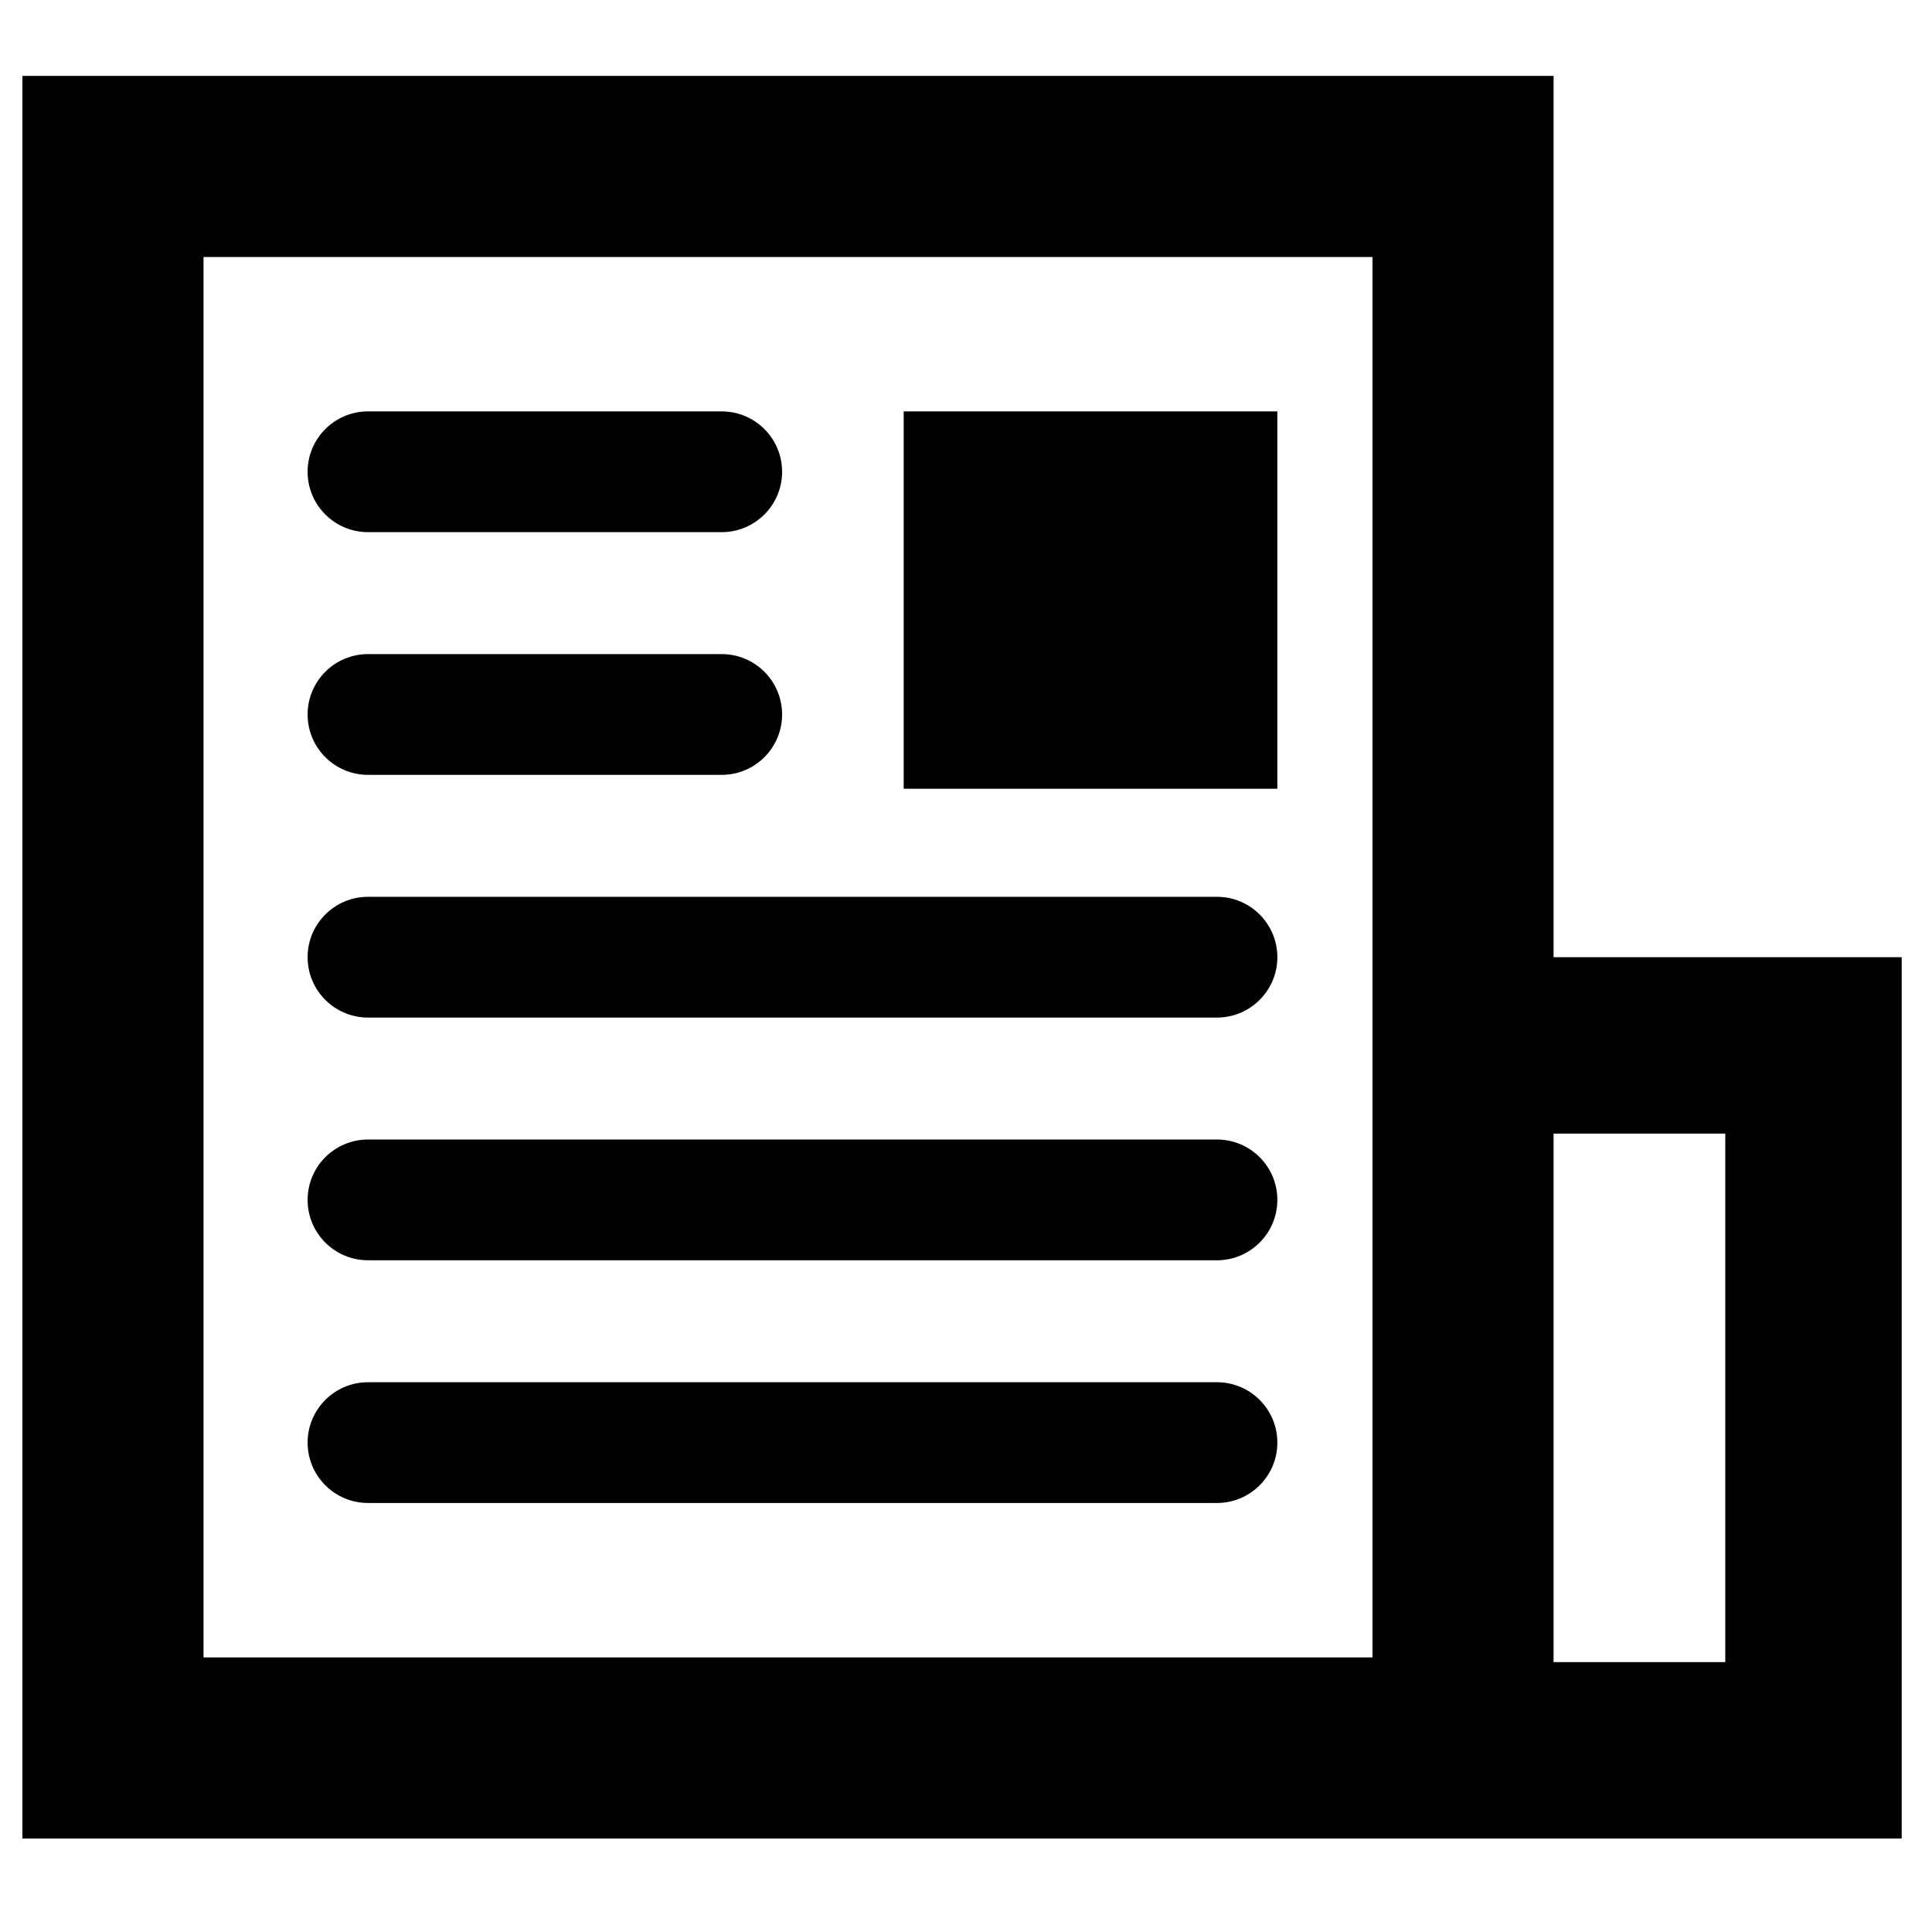 <?xml version="1.0" encoding="utf-8"?>
<!-- Generator: Adobe Illustrator 16.0.0, SVG Export Plug-In . SVG Version: 6.00 Build 0)  -->
<!DOCTYPE svg PUBLIC "-//W3C//DTD SVG 1.1//EN" "http://www.w3.org/Graphics/SVG/1.1/DTD/svg11.dtd">
<svg version="1.1" id="Layer_1" xmlns="http://www.w3.org/2000/svg" xmlns:xlink="http://www.w3.org/1999/xlink" x="0px" y="0px"
	 width="32px" height="32px" viewBox="0 0 32 32" enable-background="new 0 0 32 32" xml:space="preserve">
<g>
	<path d="M25.732,15.854V1.257H0.371v29.195h31.127V15.854H25.732z M22.732,27.452H3.371V4.257h19.362V27.452z M28.576,27.53h-2.844
		v-8.754h2.844V27.53z"/>
	<path d="M6.095,8.814h5.859c0.552,0,1-0.448,1-1s-0.448-1-1-1H6.095c-0.552,0-1,0.448-1,1S5.543,8.814,6.095,8.814z"/>
	<path d="M6.095,12.834h5.859c0.552,0,1-0.448,1-1s-0.448-1-1-1H6.095c-0.552,0-1,0.448-1,1S5.543,12.834,6.095,12.834z"/>
	<path d="M6.095,16.854h14.062c0.552,0,1-0.448,1-1s-0.448-1-1-1H6.095c-0.552,0-1,0.448-1,1S5.543,16.854,6.095,16.854z"/>
	<path d="M6.095,20.874h14.062c0.552,0,1-0.448,1-1s-0.448-1-1-1H6.095c-0.552,0-1,0.448-1,1S5.543,20.874,6.095,20.874z"/>
	<path d="M6.095,24.894h14.062c0.552,0,1-0.448,1-1s-0.448-1-1-1H6.095c-0.552,0-1,0.448-1,1S5.543,24.894,6.095,24.894z"/>
	<rect x="14.968" y="6.814" width="6.189" height="6.25"/>
</g>
</svg>

